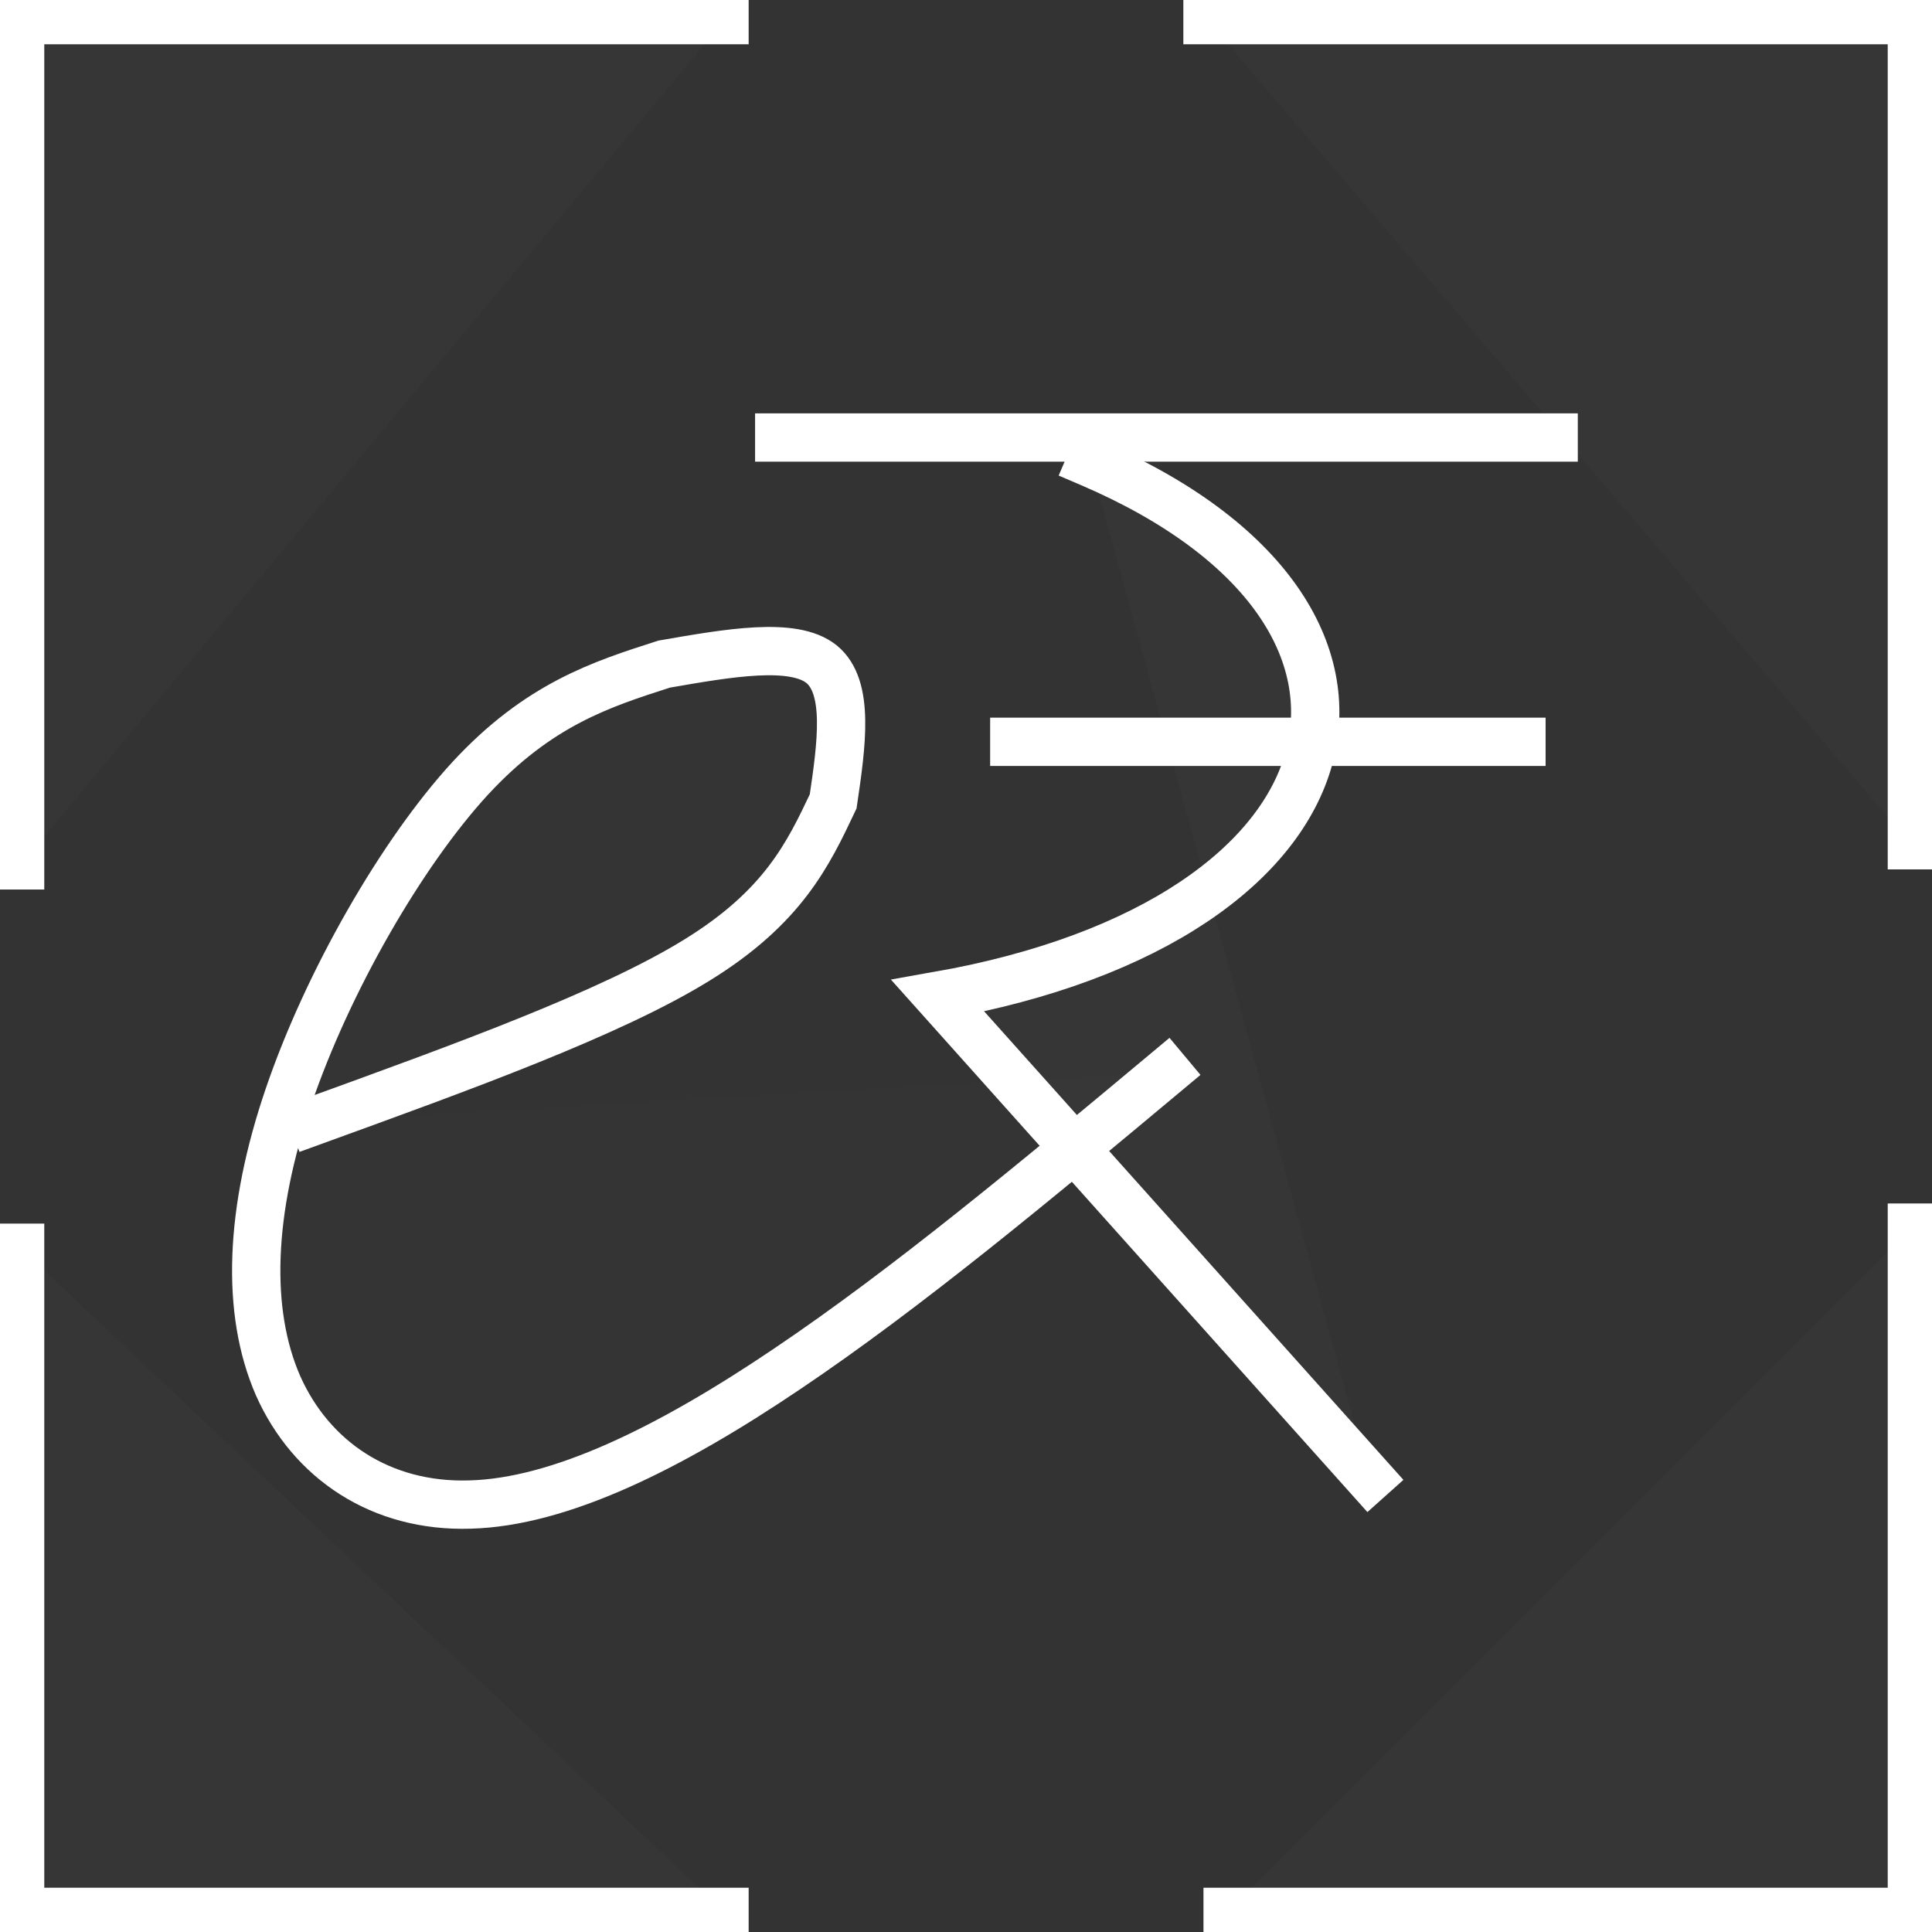 <?xml version="1.0" encoding="utf-8"?>
<svg
	version="1.1"
	xmlns="http://www.w3.org/2000/svg"
	xmlns:xlink="http://www.w3.org/1999/xlink"
	x="0%" y="0%"
	width="100%" height="100%"
	viewBox="0 0 48.0 48.0"
	enable-background="new 0 0 48.0 48.0"
	xml:space="preserve">
	<rect x="0" y="0" width="48.0" height="48.0" fill="#333333" stroke="none"/>
	<path
		fill="#FFFFFF"
		stroke="#FFFFFF"
		fill-opacity="0.004"
		stroke-opacity="1.000"
		fill-rule="nonzero"
		stroke-width="1.2"
		stroke-linejoin="miter"
		stroke-linecap="square"
		d="M7.80,27.85C11.49,26.51,15.17,25.18,17.32,23.85C19.46,22.53,20.08,21.22,20.70,19.91C20.91,18.49,21.11,17.07,20.41,16.50C19.71,15.94,18.11,16.22,16.50,16.50C14.94,17.00,13.38,17.50,11.68,19.34C9.98,21.19,8.14,24.39,7.17,27.24C6.20,30.08,6.10,32.58,6.91,34.43C7.73,36.27,9.46,37.45,11.68,37.38C13.90,37.32,16.61,36.00,19.57,34.00C22.54,32.00,25.76,29.32,28.98,26.63"/>
	<path
		fill="#FFFFFF"
		stroke="#FFFFFF"
		fill-opacity="0.016"
		stroke-opacity="1.000"
		fill-rule="nonzero"
		stroke-width="1.2"
		stroke-linejoin="miter"
		stroke-linecap="square"
		d="M47.50,30.50L47.50,47.50L30.50,47.50"/>
	<path
		fill="#FFFFFF"
		stroke="#FFFFFF"
		fill-opacity="0.016"
		stroke-opacity="1.000"
		fill-rule="nonzero"
		stroke-width="1.2"
		stroke-linejoin="miter"
		stroke-linecap="square"
		d="M0.50,21.50L0.50,0.50L18.00,0.50"/>
	<path
		fill="#FFFFFF"
		stroke="#FFFFFF"
		fill-opacity="0.016"
		stroke-opacity="1.000"
		fill-rule="nonzero"
		stroke-width="1.2"
		stroke-linejoin="miter"
		stroke-linecap="square"
		d="M0.50,31.00L0.50,47.50L18.00,47.50"/>
	<path
		fill="#FFFFFF"
		stroke="#FFFFFF"
		fill-opacity="0.016"
		stroke-opacity="1.000"
		fill-rule="nonzero"
		stroke-width="1.2"
		stroke-linejoin="miter"
		stroke-linecap="square"
		d="M47.50,21.00L47.50,0.50L30.00,0.50"/>
	<path
		fill="#FFFFFF"
		stroke="#FFFFFF"
		fill-opacity="0.016"
		stroke-opacity="1.000"
		fill-rule="nonzero"
		stroke-width="1.2"
		stroke-linejoin="miter"
		stroke-linecap="square"
		d="M19.36,10.87L38.60,10.87"/>
	<path
		fill="#FFFFFF"
		stroke="#FFFFFF"
		fill-opacity="0.016"
		stroke-opacity="1.000"
		fill-rule="nonzero"
		stroke-width="1.2"
		stroke-linejoin="miter"
		stroke-linecap="square"
		d="M27.09,11.50C35.91,15.28,34.02,22.85,23.30,24.74L34.02,36.72"/>
	<path
		fill="#FFFFFF"
		stroke="#FFFFFF"
		fill-opacity="0.016"
		stroke-opacity="1.000"
		fill-rule="nonzero"
		stroke-width="1.2"
		stroke-linejoin="miter"
		stroke-linecap="square"
		d="M25.20,18.43L37.80,18.43"/>
</svg>
